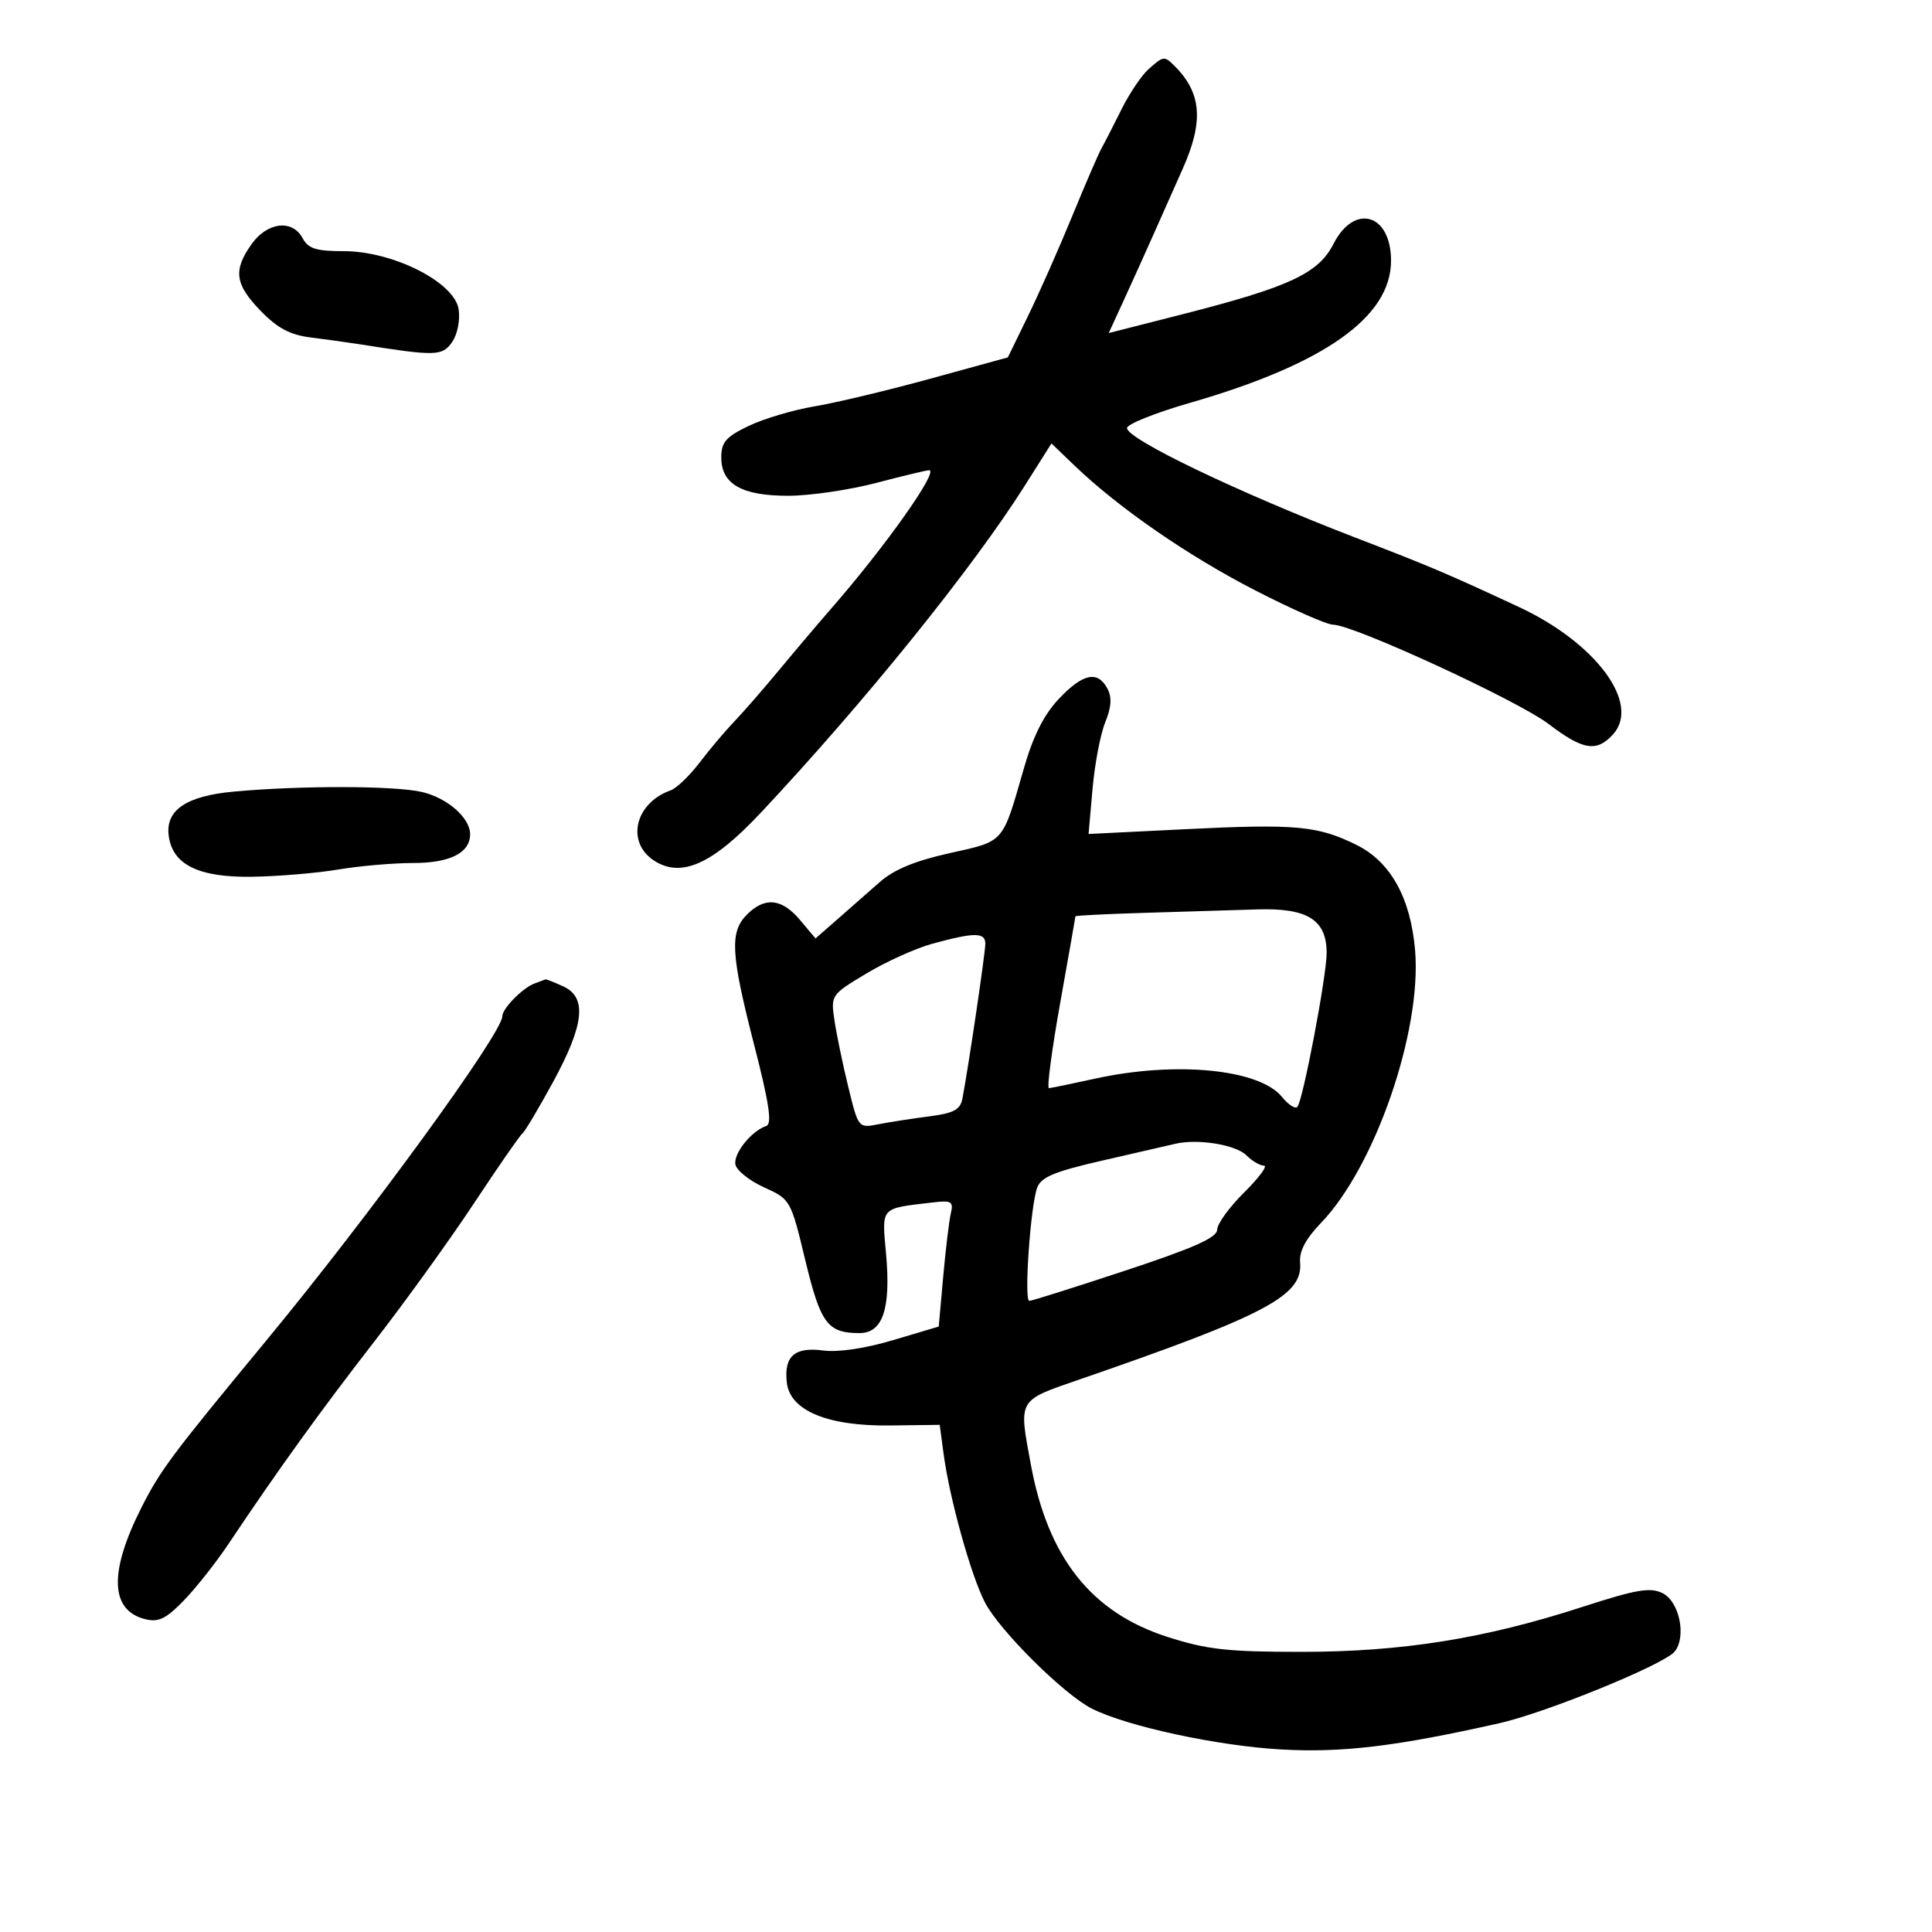 <svg xmlns="http://www.w3.org/2000/svg" width="300" height="300" viewBox="0 0 300 300" version="1.1">
	<path d="M 178.337 10.750 C 177.254 11.713, 175.363 14.525, 174.135 17 C 172.907 19.475, 171.521 22.175, 171.056 23 C 170.590 23.825, 168.548 28.550, 166.518 33.500 C 164.487 38.450, 161.402 45.424, 159.663 48.998 L 156.500 55.496 144.500 58.793 C 137.900 60.607, 129.800 62.542, 126.500 63.094 C 123.200 63.645, 118.588 65.015, 116.250 66.138 C 112.719 67.833, 112 68.662, 112 71.033 C 112 75.185, 115.201 77.004, 122.473 76.983 C 125.788 76.973, 131.875 76.081, 136 75 C 140.125 73.919, 143.843 73.027, 144.263 73.017 C 145.890 72.981, 137.481 84.864, 129.030 94.543 C 127.089 96.767, 123.475 101.033, 121 104.022 C 118.525 107.011, 115.375 110.626, 114 112.056 C 112.625 113.485, 110.215 116.340, 108.644 118.399 C 107.074 120.459, 105.049 122.405, 104.144 122.724 C 98.610 124.676, 97.162 130.749, 101.545 133.622 C 105.762 136.384, 110.622 134.211, 118.134 126.203 C 134.266 109.006, 151.038 88.224, 159.148 75.383 L 163.269 68.857 166.885 72.328 C 173.695 78.865, 184.503 86.329, 194.886 91.663 C 200.598 94.599, 206.047 97, 206.995 97 C 210.123 97, 235.709 108.791, 240.477 112.430 C 245.802 116.495, 247.934 116.835, 250.475 114.027 C 254.811 109.237, 247.799 99.794, 235.757 94.205 C 224.314 88.894, 222.277 88.031, 210.349 83.434 C 192.267 76.466, 175 68.180, 175 66.471 C 175 65.867, 179.387 64.108, 184.750 62.562 C 205.659 56.533, 216 49.227, 216 40.484 C 216 33.186, 210.308 31.516, 207.069 37.864 C 204.711 42.487, 200.192 44.582, 183.327 48.873 L 172.162 51.715 174.509 46.607 C 175.799 43.798, 177.853 39.250, 179.072 36.500 C 180.291 33.750, 182.349 29.125, 183.644 26.221 C 186.931 18.857, 186.591 14.448, 182.413 10.271 C 180.791 8.648, 180.688 8.660, 178.337 10.750 M 39.068 37.904 C 36.174 41.969, 36.472 44.149, 40.487 48.283 C 43.088 50.962, 45.056 52.007, 48.237 52.400 C 50.582 52.689, 54.075 53.176, 56 53.481 C 67.659 55.330, 68.673 55.306, 70.193 53.135 C 71.024 51.949, 71.469 49.741, 71.220 48.043 C 70.603 43.839, 61.054 39, 53.375 39 C 49.094 39, 47.864 38.614, 47 37 C 45.406 34.022, 41.517 34.466, 39.068 37.904 M 164.399 108.538 C 162.097 110.980, 160.420 114.313, 158.992 119.288 C 155.609 131.072, 156.052 130.565, 147.440 132.481 C 142.090 133.672, 138.778 135.042, 136.616 136.959 C 134.902 138.479, 131.955 141.071, 130.066 142.720 L 126.633 145.717 124.228 142.859 C 121.402 139.500, 118.774 139.226, 116 142 C 113.279 144.721, 113.463 148.070, 117.116 162.292 C 119.437 171.329, 119.915 174.528, 118.991 174.836 C 116.691 175.603, 113.875 179.110, 114.192 180.811 C 114.366 181.740, 116.367 183.341, 118.639 184.370 C 122.742 186.227, 122.785 186.303, 125.040 195.668 C 127.419 205.544, 128.501 207, 133.459 207 C 137.073 207, 138.348 203.226, 137.592 194.770 C 136.925 187.311, 136.587 187.687, 144.817 186.718 C 147.755 186.371, 148.079 186.566, 147.644 188.413 C 147.375 189.561, 146.842 193.984, 146.460 198.242 L 145.766 205.985 138.676 208.096 C 134.342 209.387, 130.127 210.012, 127.832 209.704 C 123.395 209.109, 121.708 210.596, 122.178 214.690 C 122.678 219.049, 128.505 221.470, 138.207 221.347 L 145.915 221.250 146.539 225.875 C 147.472 232.791, 150.781 244.659, 152.939 248.823 C 155.206 253.200, 165.241 263.158, 169.571 265.327 C 175.056 268.076, 188.987 271.084, 198.856 271.650 C 208.379 272.197, 216.767 271.192, 232.823 267.580 C 240.063 265.952, 258.354 258.484, 260.020 256.476 C 261.910 254.198, 260.789 248.689, 258.172 247.392 C 256.239 246.433, 254.120 246.797, 245.672 249.536 C 230.490 254.459, 217.692 256.500, 202 256.500 C 190.592 256.500, 187.375 256.138, 181.243 254.165 C 169.462 250.373, 162.747 241.902, 160.078 227.464 C 158.167 217.129, 157.925 217.550, 167.750 214.160 C 196.613 204.204, 202.339 201.165, 201.879 196.046 C 201.722 194.300, 202.744 192.364, 205.130 189.886 C 213.517 181.174, 220.789 160.112, 219.736 147.580 C 219.051 139.433, 215.926 133.811, 210.626 131.191 C 204.636 128.229, 201.217 127.912, 184.266 128.748 L 169.032 129.500 169.648 122.500 C 169.986 118.650, 170.873 113.997, 171.619 112.160 C 172.585 109.777, 172.680 108.271, 171.952 106.910 C 170.437 104.079, 168.137 104.575, 164.399 108.538 M 36.270 122.923 C 28.956 123.601, 25.718 125.775, 26.188 129.695 C 26.733 134.252, 30.793 136.270, 39.159 136.142 C 43.196 136.081, 49.200 135.576, 52.500 135.021 C 55.800 134.466, 61.055 134.009, 64.179 134.006 C 69.899 134, 73 132.430, 73 129.539 C 73 126.992, 69.458 123.892, 65.500 122.975 C 61.252 121.990, 46.611 121.964, 36.270 122.923 M 177.750 141.746 C 171.838 141.923, 166.998 142.165, 166.995 142.284 C 166.992 142.403, 165.925 148.463, 164.624 155.750 C 163.323 163.037, 162.538 168.984, 162.879 168.965 C 163.221 168.946, 166.425 168.286, 170 167.500 C 182.582 164.732, 195.558 166.001, 199.078 170.342 C 200.041 171.529, 201.104 172.225, 201.442 171.889 C 202.294 171.040, 206 151.590, 206 147.965 C 206 142.833, 203.030 140.968, 195.250 141.212 C 191.537 141.329, 183.662 141.569, 177.750 141.746 M 144.793 146.536 C 142.205 147.244, 137.589 149.326, 134.537 151.162 C 129.016 154.482, 128.990 154.521, 129.585 158.500 C 129.914 160.700, 130.882 165.354, 131.736 168.842 C 133.286 175.170, 133.296 175.183, 136.395 174.574 C 138.103 174.238, 141.643 173.689, 144.263 173.353 C 148.067 172.866, 149.109 172.316, 149.437 170.622 C 150.347 165.912, 153 147.988, 153 146.545 C 153 144.753, 151.315 144.752, 144.793 146.536 M 83 152.716 C 81.144 153.407, 78 156.605, 78 157.803 C 78 160.423, 57.313 188.841, 41.298 208.220 C 26.666 225.927, 24.906 228.281, 21.978 234.062 C 16.897 244.095, 17.085 250.051, 22.526 251.417 C 24.614 251.941, 25.757 251.393, 28.538 248.528 C 30.427 246.584, 33.549 242.632, 35.477 239.746 C 43.080 228.364, 49.818 219.013, 58.130 208.304 C 62.909 202.146, 69.884 192.471, 73.630 186.804 C 77.375 181.137, 80.746 176.275, 81.120 176 C 81.494 175.725, 83.638 172.125, 85.886 168 C 90.738 159.094, 91.185 154.861, 87.453 153.161 C 86.052 152.522, 84.815 152.036, 84.703 152.079 C 84.591 152.122, 83.825 152.409, 83 152.716 M 182.500 177.607 C 181.400 177.867, 176.296 179.041, 171.158 180.216 C 163.730 181.915, 161.660 182.777, 161.051 184.426 C 160.013 187.239, 158.985 201.999, 159.827 202.002 C 160.197 202.003, 166.912 199.885, 174.750 197.295 C 185.365 193.788, 189 192.169, 189 190.949 C 189 190.048, 190.889 187.441, 193.197 185.156 C 195.506 182.870, 196.888 181, 196.269 181 C 195.650 181, 194.423 180.281, 193.544 179.401 C 191.886 177.743, 185.984 176.785, 182.500 177.607" stroke="none" fill="black" fill-rule="evenodd"/>
</svg>